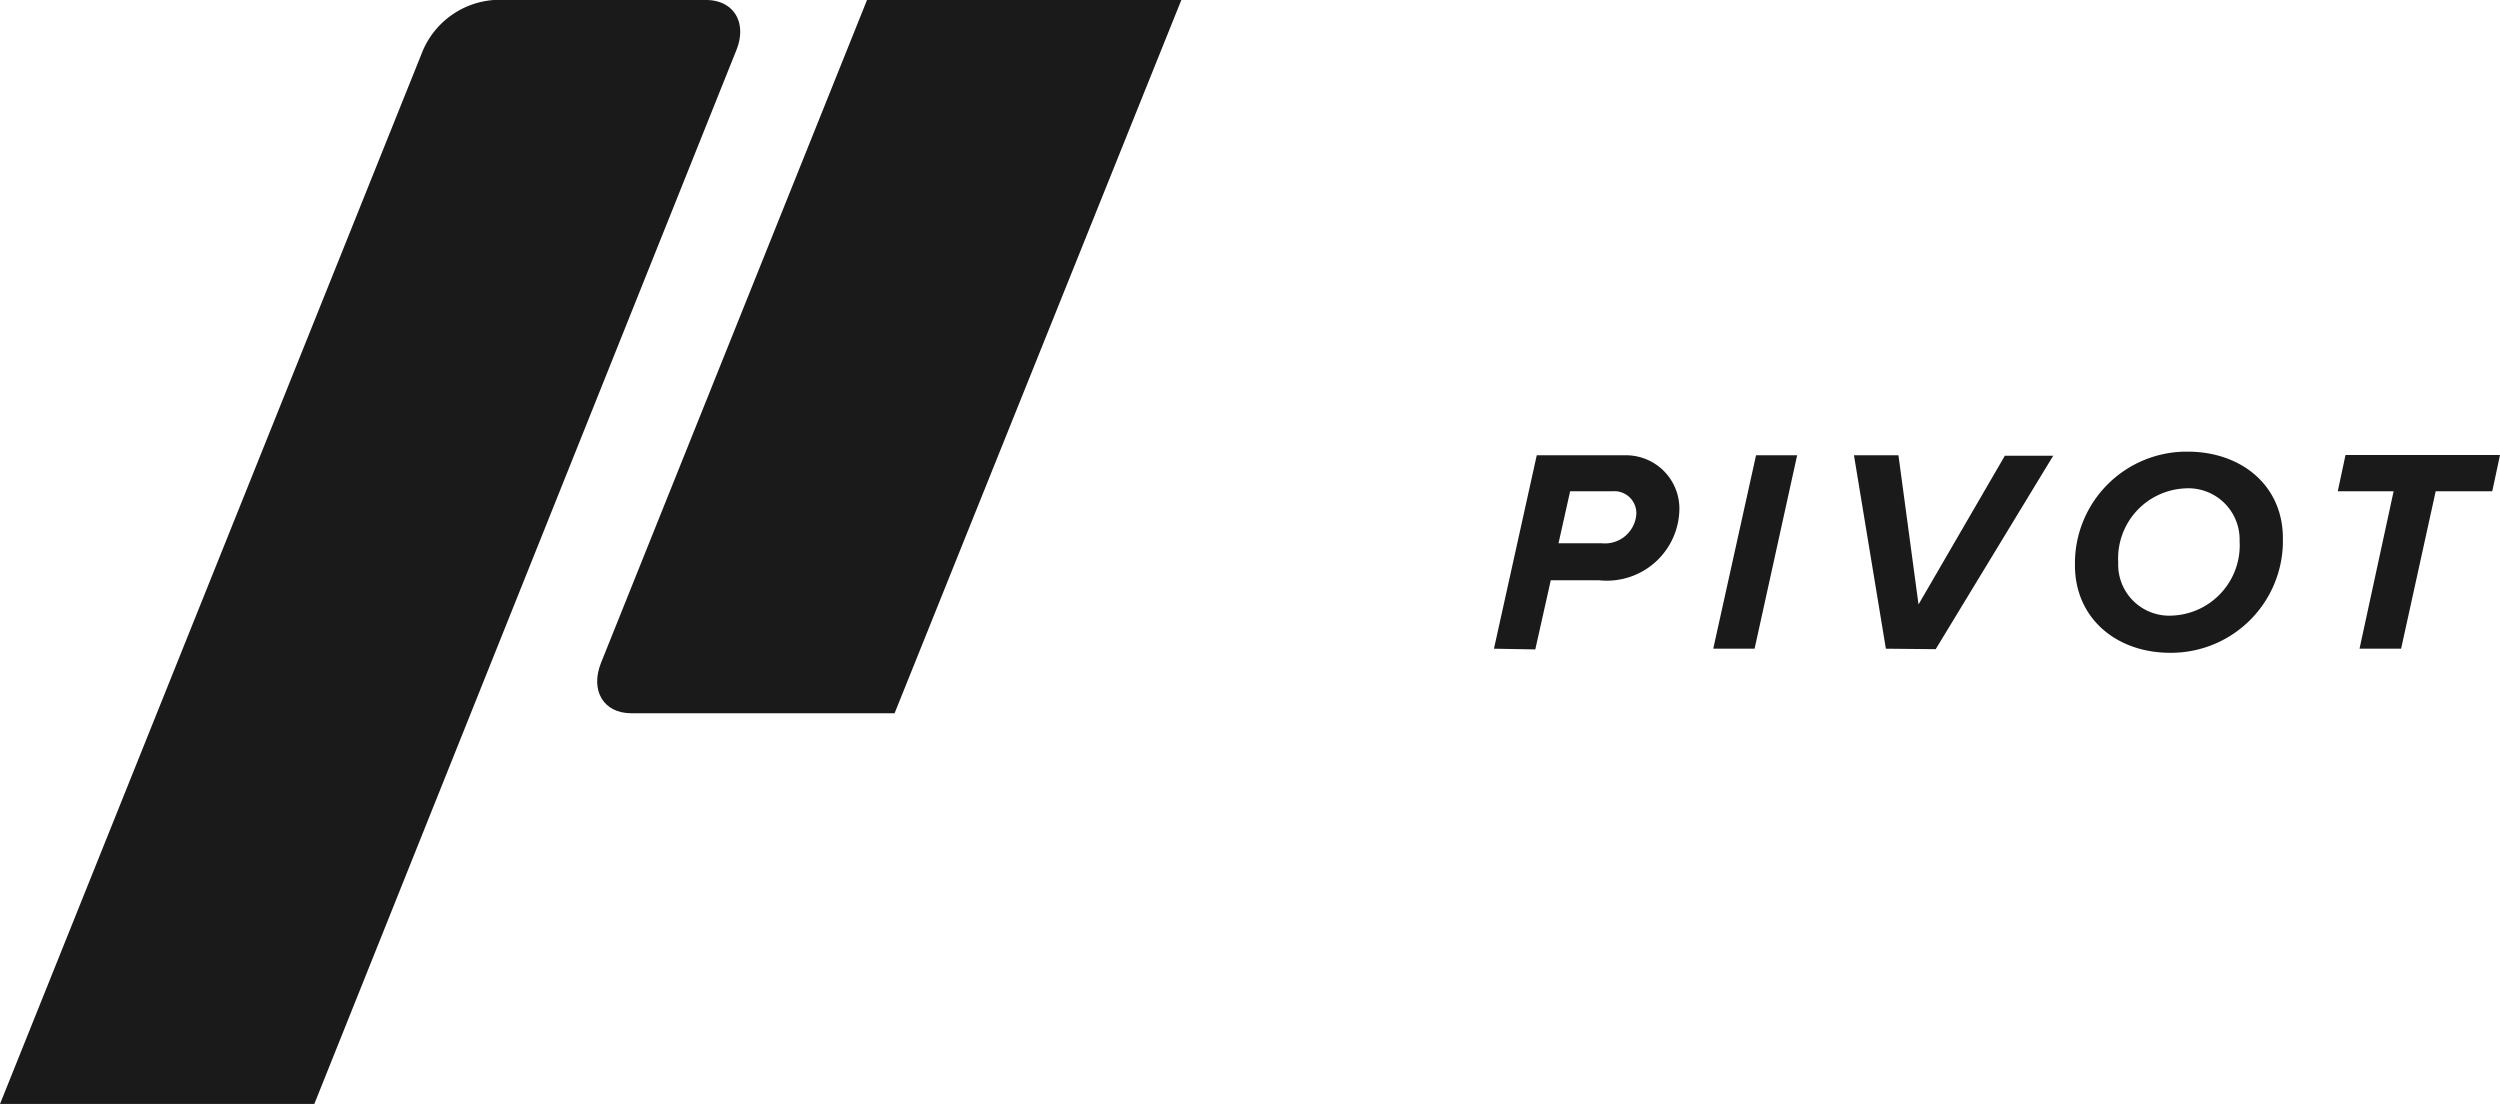 <svg id="Layer_1" data-name="Layer 1" xmlns="http://www.w3.org/2000/svg" viewBox="0 0 103.4 45.66"><defs><style>.cls-1{fill:#1a1a1a;}</style></defs><path class="cls-1" d="M61.79,26.83l1.77-8h3.66A2.21,2.21,0,0,1,69.46,21,3,3,0,0,1,66.14,24h-2l-.64,2.86Zm4.46-4.36a1.3,1.3,0,0,0,1.43-1.25.91.91,0,0,0-1-.9H64.94l-.48,2.15h1.79Z"/><path class="cls-1" d="M70.86,26.83l1.77-8h1.7l-1.76,8Z"/><path class="cls-1" d="M78,26.83l-1.32-8h1.84L79.35,25l3.57-6.15h2l-4.86,8Z"/><path class="cls-1" d="M85.82,23.38a4.62,4.62,0,0,1,4.66-4.7c2.21,0,3.94,1.39,3.94,3.58A4.63,4.63,0,0,1,89.76,27C87.54,27,85.82,25.58,85.82,23.38Zm6.81-1a2.12,2.12,0,0,0-2.26-2.18,2.9,2.9,0,0,0-2.76,3.07,2.11,2.11,0,0,0,2.25,2.19A2.91,2.91,0,0,0,92.63,22.38Z"/><path class="cls-1" d="M97.59,26.83,99,20.32H96.69l.32-1.5h6.39l-.32,1.5h-2.34l-1.43,6.51Z"/><path class="cls-1" d="M13,45.66H0L17.49,2.09A3.47,3.47,0,0,1,20.42,0H29.2c1.15,0,1.72.94,1.25,2.09Z"/><path class="cls-1" d="M37,29.5H26.11c-1.15,0-1.71-.94-1.25-2.09L35.86,0h13Z"/></svg>